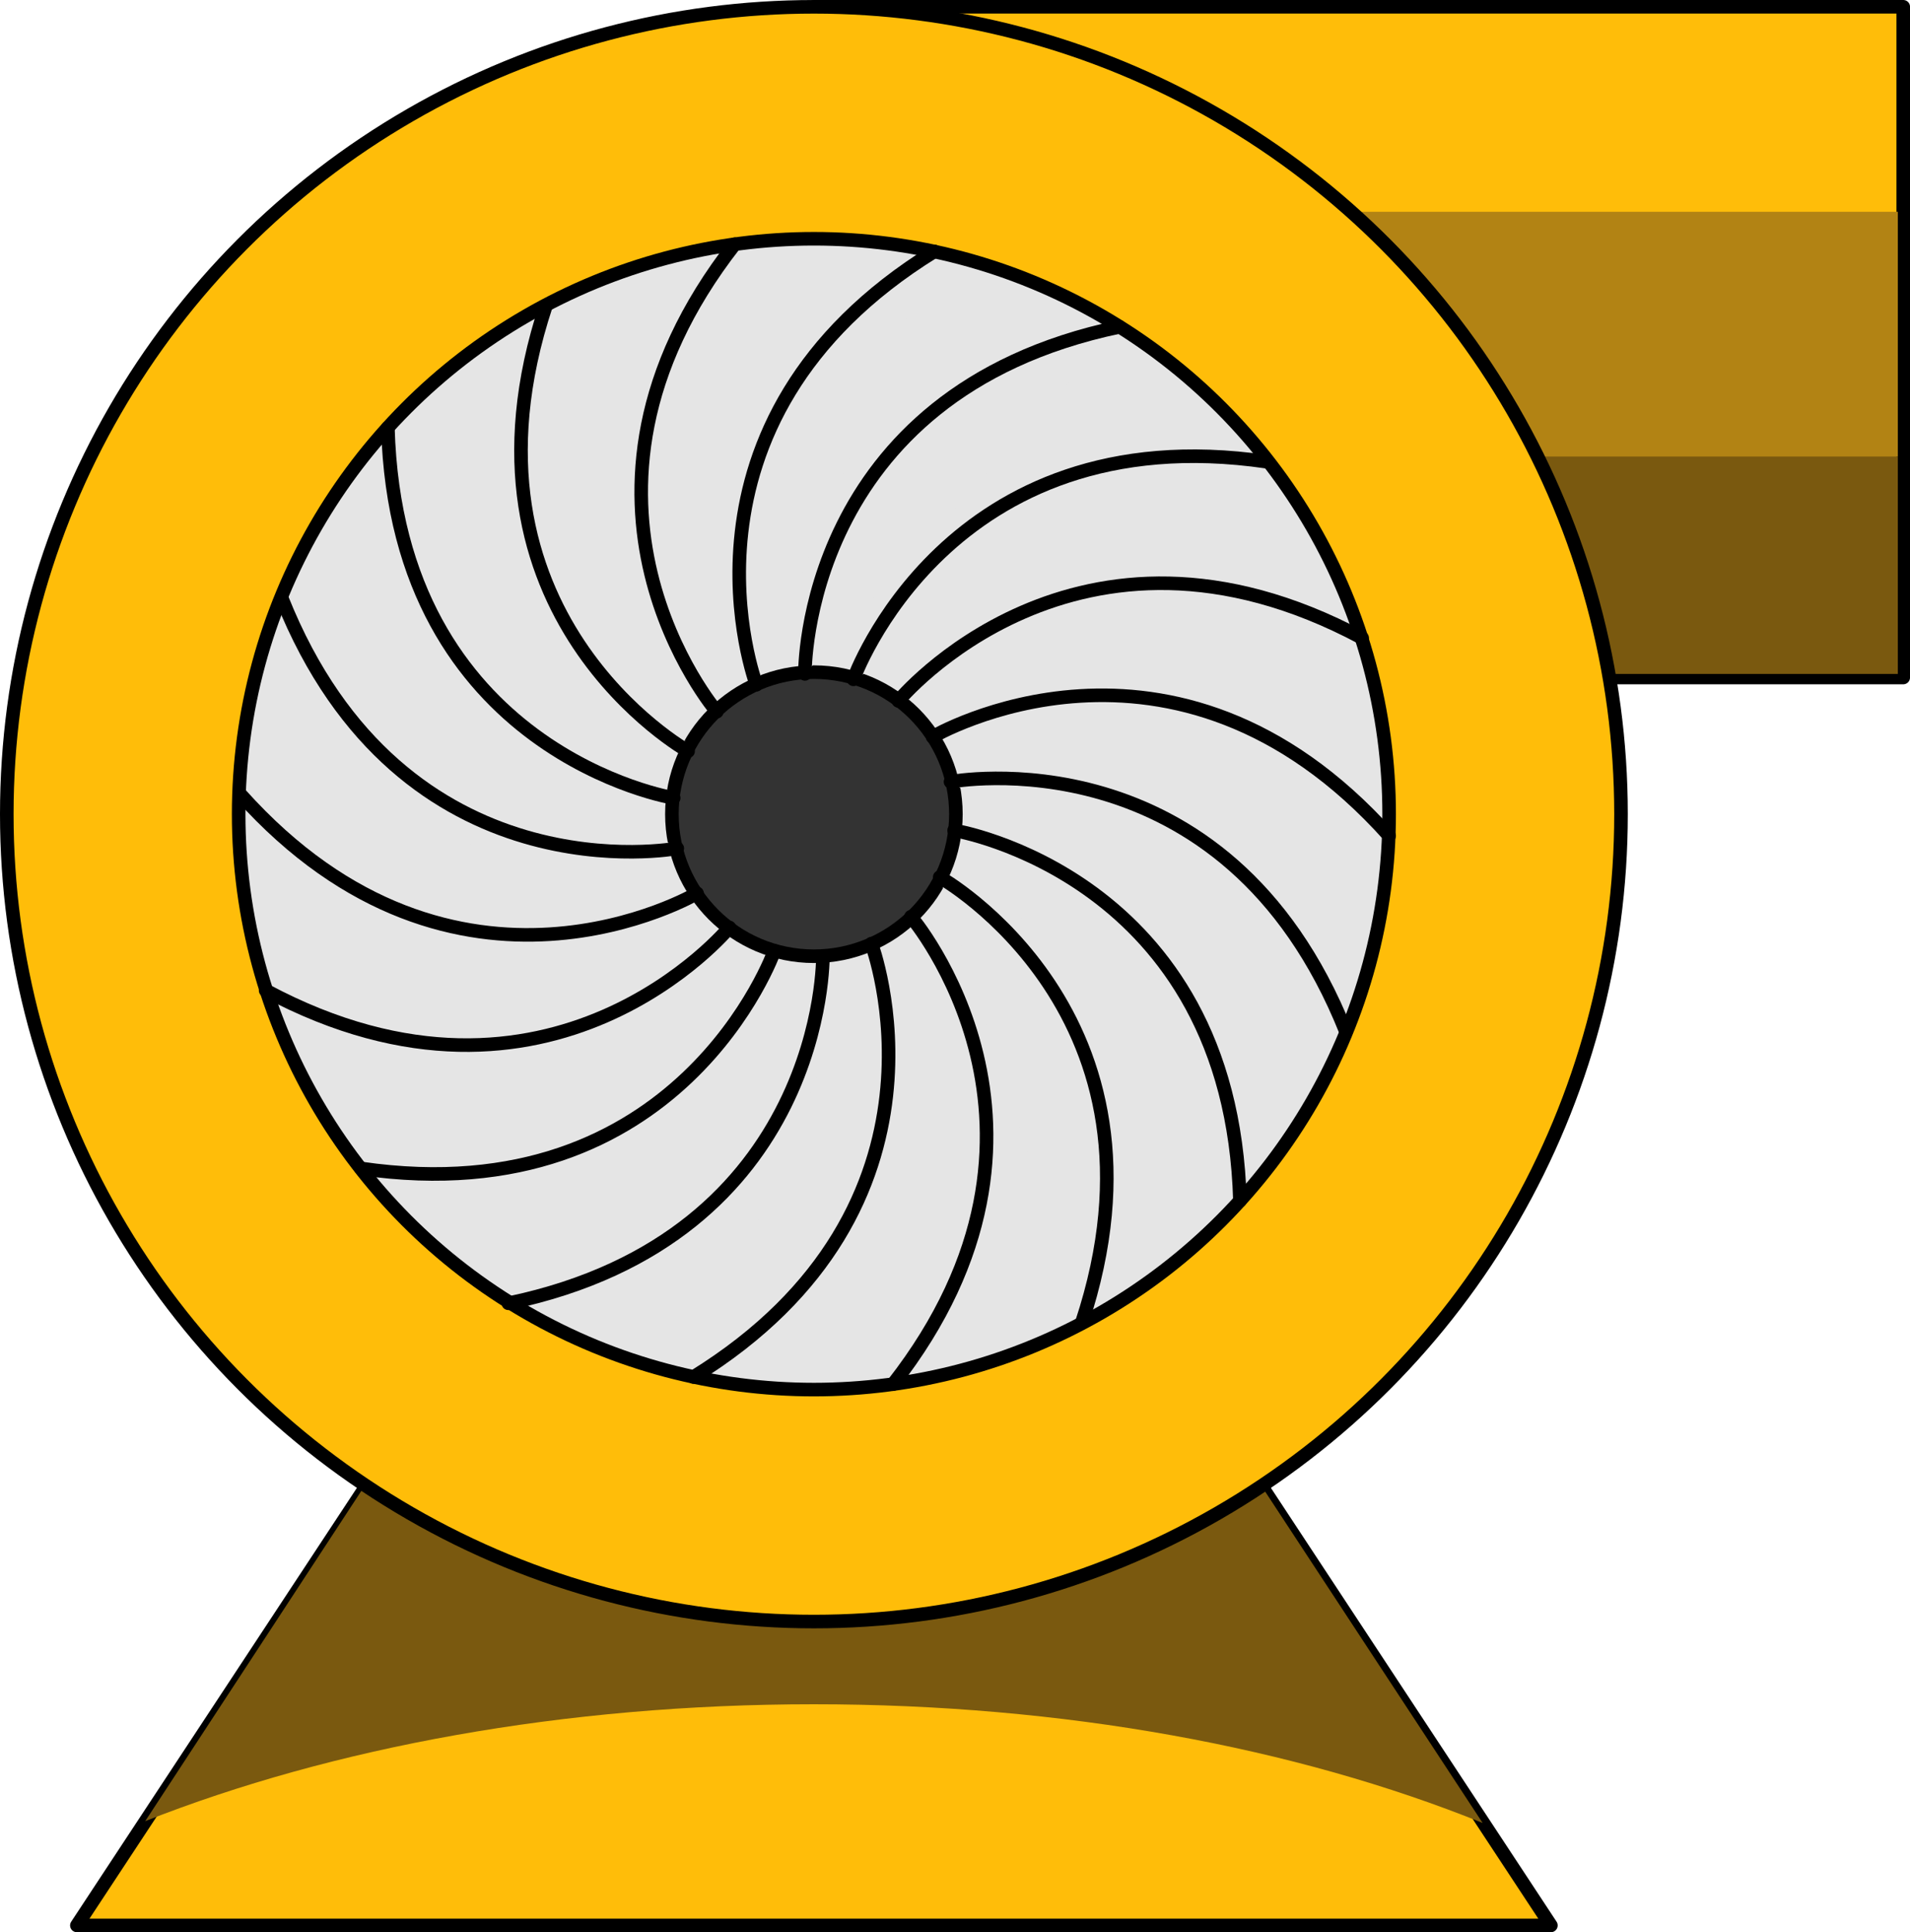<?xml version="1.0" encoding="UTF-8" standalone="no"?>
<svg
   xmlns:dc="http://purl.org/dc/elements/1.1/"
   xmlns:cc="http://creativecommons.org/ns#"
   xmlns:rdf="http://www.w3.org/1999/02/22-rdf-syntax-ns#"
   xmlns:svg="http://www.w3.org/2000/svg"
   xmlns="http://www.w3.org/2000/svg"
   xmlns:sodipodi="http://sodipodi.sourceforge.net/DTD/sodipodi-0.dtd"
   xmlns:inkscape="http://www.inkscape.org/namespaces/inkscape"
   version="1.1"
   id="图层_1"
   x="0px"
   y="0px"
   width="70.362px"
   height="71.158px"
   viewBox="436.324 416.329 70.362 71.158"
   enable-background="new 436.324 416.329 70.362 71.158"
   xml:space="preserve"
   sodipodi:docname="泵-24.svg"><defs
   id="defs59" /><sodipodi:namedview
   pagecolor="#ffffff"
   bordercolor="#666666"
   borderopacity="1"
   objecttolerance="10"
   gridtolerance="10"
   guidetolerance="10"
   inkscape:pageopacity="0"
   inkscape:pageshadow="2"
   inkscape:window-width="640"
   inkscape:window-height="480"
   id="namedview57" />
<g
   id="g54">
	
		<polygon
   fill="#FFBD09"
   stroke="#000000"
   stroke-width="0.5"
   stroke-linecap="round"
   stroke-linejoin="round"
   stroke-miterlimit="10"
   points="   493.457,487.237 439.156,487.237 450.149,470.55 482.465,470.55  "
   id="polygon2" />
	<path
   fill="#7A590F"
   d="M466.307,479.092c9.205,0,17.747,1.59,24.635,4.371l-8.477-12.913h-32.382l-8.41,12.847   C448.56,480.682,457.103,479.092,466.307,479.092z"
   id="path4" />
	
		<rect
   x="466.307"
   y="416.579"
   fill="#FFBD09"
   stroke="#000000"
   stroke-width="0.5"
   stroke-linecap="round"
   stroke-linejoin="round"
   stroke-miterlimit="10"
   width="40.13"
   height="24.701"
   id="rect6" />
	<rect
   x="466.108"
   y="433.135"
   fill="#7A590F"
   width="40.13"
   height="8.013"
   id="rect8" />
	<rect
   x="466.108"
   y="424.129"
   fill="#B28314"
   width="40.13"
   height="9.006"
   id="rect10" />
	
		<circle
   fill="#FFBD09"
   stroke="#000000"
   stroke-width="0.5"
   stroke-linecap="round"
   stroke-linejoin="round"
   stroke-miterlimit="10"
   cx="466.307"
   cy="446.313"
   r="29.733"
   id="circle12" />
	
		<circle
   fill="#E5E5E5"
   stroke="#000000"
   stroke-width="0.5"
   stroke-linecap="round"
   stroke-linejoin="round"
   stroke-miterlimit="10"
   cx="466.307"
   cy="446.313"
   r="21.191"
   id="circle14" />
	
		<circle
   fill="#333333"
   stroke="#000000"
   stroke-width="0.5"
   stroke-linecap="round"
   stroke-linejoin="round"
   stroke-miterlimit="10"
   cx="466.307"
   cy="446.313"
   r="5.231"
   id="circle16" />
	
		<path
   fill="#E5E5E5"
   stroke="#000000"
   stroke-width="0.5"
   stroke-linecap="round"
   stroke-linejoin="round"
   stroke-miterlimit="10"
   d="   M462.731,442.538c0,0-6.688-7.813,0.662-17.217"
   id="path18" />
	
		<path
   fill="#E5E5E5"
   stroke="#000000"
   stroke-width="0.5"
   stroke-linecap="round"
   stroke-linejoin="round"
   stroke-miterlimit="10"
   d="   M461.672,443.995c0,0-9.006-5.032-5.231-16.423"
   id="path20" />
	
		<path
   fill="#E5E5E5"
   stroke="#000000"
   stroke-width="0.5"
   stroke-linecap="round"
   stroke-linejoin="round"
   stroke-miterlimit="10"
   d="   M461.142,445.717c0,0-10.198-1.655-10.529-13.642"
   id="path22" />
	
		<path
   fill="#E5E5E5"
   stroke="#000000"
   stroke-width="0.5"
   stroke-linecap="round"
   stroke-linejoin="round"
   stroke-miterlimit="10"
   d="   M461.274,447.571c0,0-10.132,1.92-14.568-9.205"
   id="path24" />
	
		<path
   fill="#E5E5E5"
   stroke="#000000"
   stroke-width="0.5"
   stroke-linecap="round"
   stroke-linejoin="round"
   stroke-miterlimit="10"
   d="   M462.003,449.227c0,0-8.874,5.231-16.82-3.642"
   id="path26" />
	
		<path
   fill="#E5E5E5"
   stroke="#000000"
   stroke-width="0.5"
   stroke-linecap="round"
   stroke-linejoin="round"
   stroke-miterlimit="10"
   d="   M463.194,450.484c0,0-6.556,7.947-17.085,2.318"
   id="path28" />
	
		<path
   fill="#E5E5E5"
   stroke="#000000"
   stroke-width="0.5"
   stroke-linecap="round"
   stroke-linejoin="round"
   stroke-miterlimit="10"
   d="   M464.851,451.346c0,0-3.444,9.734-15.231,8.013"
   id="path30" />
	
		<path
   fill="#E5E5E5"
   stroke="#000000"
   stroke-width="0.5"
   stroke-linecap="round"
   stroke-linejoin="round"
   stroke-miterlimit="10"
   d="   M466.638,451.544c0,0,0.133,10.331-11.588,12.781"
   id="path32" />
	
		<path
   fill="#E5E5E5"
   stroke="#000000"
   stroke-width="0.5"
   stroke-linecap="round"
   stroke-linejoin="round"
   stroke-miterlimit="10"
   d="   M468.426,451.081c0,0,3.643,9.668-6.556,15.959"
   id="path34" />
	
		<path
   fill="#E5E5E5"
   stroke="#000000"
   stroke-width="0.5"
   stroke-linecap="round"
   stroke-linejoin="round"
   stroke-miterlimit="10"
   d="   M469.883,450.088c0,0,6.688,7.813-0.662,17.217"
   id="path36" />
	
		<path
   fill="#E5E5E5"
   stroke="#000000"
   stroke-width="0.5"
   stroke-linecap="round"
   stroke-linejoin="round"
   stroke-miterlimit="10"
   d="   M470.942,448.631c0,0,9.006,5.032,5.231,16.423"
   id="path38" />
	
		<path
   fill="#E5E5E5"
   stroke="#000000"
   stroke-width="0.5"
   stroke-linecap="round"
   stroke-linejoin="round"
   stroke-miterlimit="10"
   d="   M471.473,446.909c0,0,10.197,1.655,10.528,13.642"
   id="path40" />
	
		<path
   fill="#E5E5E5"
   stroke="#000000"
   stroke-width="0.5"
   stroke-linecap="round"
   stroke-linejoin="round"
   stroke-miterlimit="10"
   d="   M471.34,445.121c0,0,10.132-1.921,14.568,9.204"
   id="path42" />
	
		<path
   fill="#E5E5E5"
   stroke="#000000"
   stroke-width="0.5"
   stroke-linecap="round"
   stroke-linejoin="round"
   stroke-miterlimit="10"
   d="   M470.678,443.466c0,0,8.873-5.231,16.82,3.642"
   id="path44" />
	
		<path
   fill="#E5E5E5"
   stroke="#000000"
   stroke-width="0.5"
   stroke-linecap="round"
   stroke-linejoin="round"
   stroke-miterlimit="10"
   d="   M469.419,442.141c0,0,6.557-7.946,17.085-2.317"
   id="path46" />
	
		<path
   fill="#E5E5E5"
   stroke="#000000"
   stroke-width="0.5"
   stroke-linecap="round"
   stroke-linejoin="round"
   stroke-miterlimit="10"
   d="   M467.764,441.347c0,0,3.443-9.734,15.23-8.013"
   id="path48" />
	
		<path
   fill="#E5E5E5"
   stroke="#000000"
   stroke-width="0.5"
   stroke-linecap="round"
   stroke-linejoin="round"
   stroke-miterlimit="10"
   d="   M465.976,441.147c0,0-0.132-10.33,11.589-12.78"
   id="path50" />
	
		<path
   fill="#E5E5E5"
   stroke="#000000"
   stroke-width="0.5"
   stroke-linecap="round"
   stroke-linejoin="round"
   stroke-miterlimit="10"
   d="   M464.188,441.545c0,0-3.642-9.668,6.557-15.959"
   id="path52" />
</g>
</svg>

